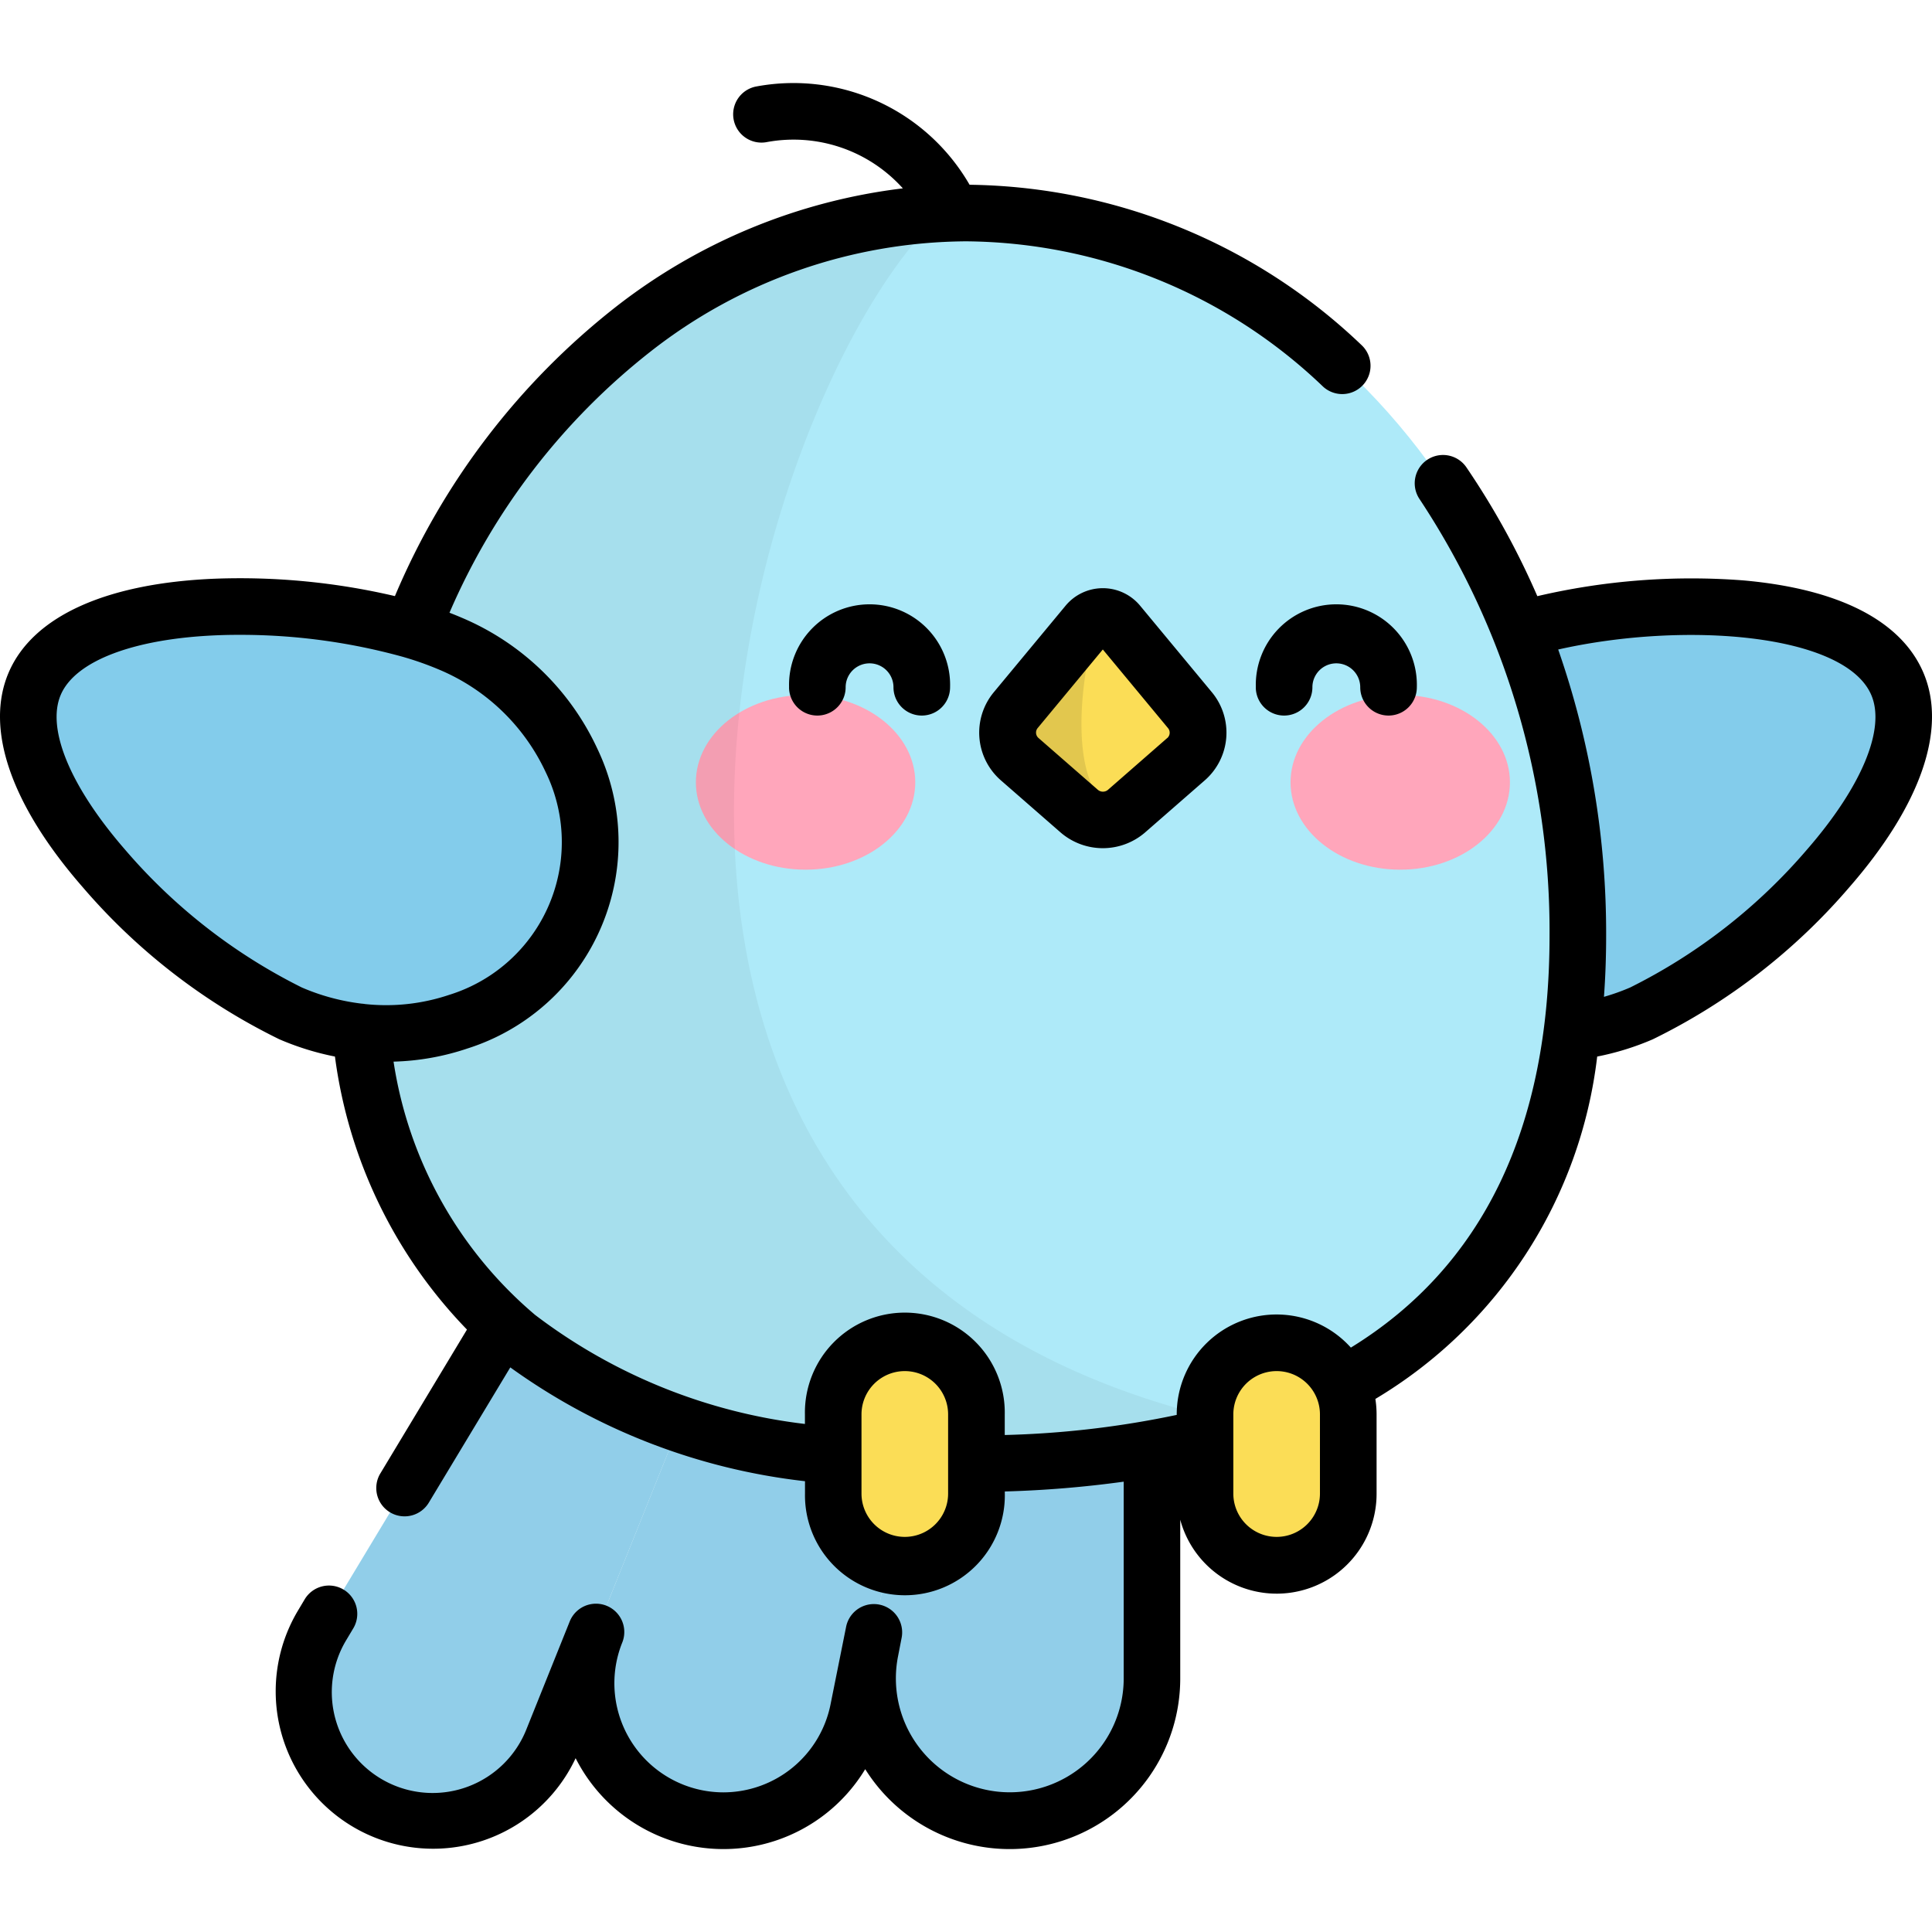 <svg xmlns="http://www.w3.org/2000/svg" xmlns:xlink="http://www.w3.org/1999/xlink" width="54" height="54" viewBox="0 0 54 54">
  <defs>
    <clipPath id="clip-path">
      <rect id="Rectángulo_35851" data-name="Rectángulo 35851" width="54" height="54" transform="translate(-2659 3474)" fill="#fff" stroke="#707070" stroke-width="1"/>
    </clipPath>
  </defs>
  <g id="_126" data-name="126" transform="translate(2659 -3474)" clip-path="url(#clip-path)">
    <g id="pajaro" transform="translate(-2659 3474)">
      <path id="Trazado_127974" data-name="Trazado 127974" d="M45.879,28.324c3.153-1.362,8.382-6.367,7.148-9.221s-8.462-2.476-11.614-1.113-4.709,4.78-3.475,7.634S42.727,29.686,45.879,28.324Z" fill="#93cfe9"/>
      <path id="Trazado_127975" data-name="Trazado 127975" d="M45.879,28.324c3.153-1.362,8.382-6.367,7.148-9.221s-8.462-2.476-11.614-1.113-4.709,4.78-3.475,7.634S42.727,29.686,45.879,28.324Z" fill="#83cceb"/>
      <g id="Grupo_93553" data-name="Grupo 93553">
        <path id="Trazado_127976" data-name="Trazado 127976" d="M12.1,50.888h0a3.61,3.61,0,0,1-3.092-5.472l5.664-9.4h5.842L15.449,48.624A3.61,3.61,0,0,1,12.1,50.888Z" fill="#93cfe9"/>
        <path id="Trazado_127977" data-name="Trazado 127977" d="M20.222,50.888h0a3.841,3.841,0,0,1-3.565-5.272l3.856-9.6h5.842L23.988,47.8A3.841,3.841,0,0,1,20.222,50.888Z" fill="#93cfe9"/>
        <path id="Trazado_127978" data-name="Trazado 127978" d="M28.221,50.888h0a3.975,3.975,0,0,1-3.9-4.758l2.031-10.118H32.2v10.9A3.975,3.975,0,0,1,28.221,50.888Z" fill="#93cfe9"/>
      </g>
      <g id="Grupo_93554" data-name="Grupo 93554" opacity="0.15">
        <path id="Trazado_127979" data-name="Trazado 127979" d="M12.1,50.888h0a3.61,3.61,0,0,1-3.092-5.472l5.664-9.4h5.842L15.449,48.624A3.61,3.61,0,0,1,12.1,50.888Z" fill="#83cceb"/>
        <path id="Trazado_127980" data-name="Trazado 127980" d="M20.222,50.888h0a3.841,3.841,0,0,1-3.565-5.272l3.856-9.6h5.842L23.988,47.8A3.841,3.841,0,0,1,20.222,50.888Z" fill="#83cceb"/>
        <path id="Trazado_127981" data-name="Trazado 127981" d="M28.221,50.888h0a3.975,3.975,0,0,1-3.9-4.758l2.031-10.118H32.2v10.9A3.975,3.975,0,0,1,28.221,50.888Z" fill="#83cceb"/>
      </g>
      <path id="Trazado_127982" data-name="Trazado 127982" d="M44.1,26.157C44.1,15,36.445,5.954,27,5.954S9.9,15,9.9,26.157,17.555,40.918,27,40.918,44.1,37.315,44.1,26.157Z" fill="#aeeaf9"/>
      <g id="Grupo_93555" data-name="Grupo 93555">
        <ellipse id="Elipse_4913" data-name="Elipse 4913" cx="3.066" cy="2.442" rx="3.066" ry="2.442" transform="translate(19.45 19.424)" fill="#ffa6bb"/>
        <ellipse id="Elipse_4914" data-name="Elipse 4914" cx="3.066" cy="2.442" rx="3.066" ry="2.442" transform="translate(36.071 19.424)" fill="#ffa6bb"/>
      </g>
      <path id="Trazado_127983" data-name="Trazado 127983" d="M30.391,17.436l-2,2.411a.988.988,0,0,0,.111,1.374l1.659,1.448a1.009,1.009,0,0,0,1.327,0l1.659-1.448a.988.988,0,0,0,.111-1.374l-2-2.411A.566.566,0,0,0,30.391,17.436Z" fill="#fbdd56"/>
      <path id="Trazado_127984" data-name="Trazado 127984" d="M30.7,17.247a.561.561,0,0,0-.308.19l-2,2.411a.988.988,0,0,0,.111,1.374l1.659,1.448A1.008,1.008,0,0,0,31.3,22.8C29.648,22.046,30.291,18.47,30.7,17.247Z" opacity="0.1"/>
      <path id="Trazado_127985" data-name="Trazado 127985" d="M26.324,5.971C17.193,6.39,9.9,15.267,9.9,26.157c0,11.158,7.656,14.761,17.1,14.761a25.9,25.9,0,0,0,7.858-1.08C13.4,35.424,20.923,10.884,26.324,5.971Z" opacity="0.05"/>
      <g id="Grupo_93556" data-name="Grupo 93556">
        <path id="Trazado_127986" data-name="Trazado 127986" d="M25.29,43.748h0a2,2,0,0,1-2-2V39.533a2,2,0,0,1,2-2h0a2,2,0,0,1,2,2v2.213A2,2,0,0,1,25.29,43.748Z" fill="#fbdd56"/>
        <path id="Trazado_127987" data-name="Trazado 127987" d="M35.683,43.748h0a2,2,0,0,0,2-2V39.533a2,2,0,0,0-2-2h0a2,2,0,0,0-2,2v2.213A2,2,0,0,0,35.683,43.748Z" fill="#fbdd56"/>
      </g>
      <path id="Trazado_127988" data-name="Trazado 127988" d="M8.121,28.324C4.968,26.961-.261,21.956.973,19.1s8.462-2.476,11.614-1.113,4.709,4.78,3.475,7.634S11.274,29.686,8.121,28.324Z" fill="#93cfe9"/>
      <path id="Trazado_127989" data-name="Trazado 127989" d="M8.121,28.324C4.968,26.961-.261,21.956.973,19.1s8.462-2.476,11.614-1.113,4.709,4.78,3.475,7.634S11.274,29.686,8.121,28.324Z" fill="#83cceb"/>
      <path id="Trazado_127990" data-name="Trazado 127990" d="M35.1,19.209a.791.791,0,1,0,1.582,0,.668.668,0,1,1,1.337,0,.791.791,0,1,0,1.582,0,2.251,2.251,0,1,0-4.5,0Zm-13.046,0a.791.791,0,0,0,1.582,0,.668.668,0,1,1,1.337,0,.791.791,0,0,0,1.582,0,2.251,2.251,0,1,0-4.5,0Zm31.7-.42c-.624-1.444-2.364-2.331-5.031-2.567a18.927,18.927,0,0,0-5.754.441,21.88,21.88,0,0,0-1.982-3.6.791.791,0,1,0-1.308.89A21.86,21.86,0,0,1,43.31,26.157c0,5.376-1.868,9.243-5.553,11.509a2.791,2.791,0,0,0-4.867,1.868v.013a26.423,26.423,0,0,1-4.807.562v-.575a2.793,2.793,0,1,0-5.585,0V39.8a15.439,15.439,0,0,1-7.542-3.048A11.538,11.538,0,0,1,11,29.673a7.033,7.033,0,0,0,2.07-.369,6.05,6.05,0,0,0,3.623-8.384A7.309,7.309,0,0,0,12.9,17.263q-.163-.07-.337-.137a18.647,18.647,0,0,1,5.62-7.3A14.42,14.42,0,0,1,27,6.745a14.578,14.578,0,0,1,9.979,4.06.791.791,0,1,0,1.073-1.163A16.142,16.142,0,0,0,27.1,5.164,5.682,5.682,0,0,0,21.15,2.415a.791.791,0,1,0,.285,1.556,4.106,4.106,0,0,1,3.8,1.294,16.176,16.176,0,0,0-8.014,3.306,20.269,20.269,0,0,0-6.183,8.09,19,19,0,0,0-5.009-.487C2.977,16.294.923,17.222.246,18.789s.054,3.7,2.059,6a17.181,17.181,0,0,0,5.5,4.258,7.684,7.684,0,0,0,1.557.484,13.482,13.482,0,0,0,3.69,7.631l-2.414,4.009a.791.791,0,1,0,1.355.816l2.27-3.768A17.418,17.418,0,0,0,22.5,41.4v.342a2.793,2.793,0,1,0,5.585,0v-.055a30.5,30.5,0,0,0,3.323-.274v5.5a3.184,3.184,0,1,1-6.306-.627l.1-.515a.791.791,0,0,0-1.551-.311l-.439,2.187a3.059,3.059,0,0,1-2.99,2.45,3.05,3.05,0,0,1-2.83-4.187.791.791,0,1,0-1.468-.59l-1.208,3.008a2.819,2.819,0,1,1-5.03-2.5l.179-.3a.791.791,0,1,0-1.355-.816l-.179.3a4.4,4.4,0,1,0,7.758,4.13,4.631,4.631,0,0,0,8.094.307,4.854,4.854,0,0,0,.351.488,4.767,4.767,0,0,0,8.454-3.021V42.477a2.792,2.792,0,0,0,5.488-.73V39.533a2.805,2.805,0,0,0-.034-.432,12.9,12.9,0,0,0,6.2-9.57,7.6,7.6,0,0,0,1.554-.482,17.183,17.183,0,0,0,5.5-4.258C53.7,22.488,54.431,20.356,53.754,18.789ZM10.2,28.063a.79.79,0,0,0-.093-.011A6.032,6.032,0,0,1,8.435,27.6,15.734,15.734,0,0,1,3.5,23.753c-1.537-1.767-2.21-3.388-1.8-4.337s2.052-1.57,4.392-1.661q.3-.012.605-.011a17.027,17.027,0,0,1,4.576.618l.023.007a8.76,8.76,0,0,1,.977.347,5.731,5.731,0,0,1,2.976,2.859,4.469,4.469,0,0,1-2.692,6.231A5.53,5.53,0,0,1,10.2,28.063ZM26.5,41.746a1.21,1.21,0,1,1-2.421,0V39.533a1.21,1.21,0,1,1,2.421,0Zm10.393,0a1.21,1.21,0,0,1-2.421,0V39.533a1.21,1.21,0,0,1,2.421,0ZM50.5,23.753A15.731,15.731,0,0,1,45.565,27.6a6.056,6.056,0,0,1-.734.262q.061-.828.061-1.7a24.08,24.08,0,0,0-1.34-8.008c3.551-.8,8.011-.442,8.749,1.267C52.711,20.365,52.039,21.986,50.5,23.753ZM30.827,16.44a1.353,1.353,0,0,0-1.045.491l-2,2.411a1.769,1.769,0,0,0,.2,2.475l1.659,1.448a1.806,1.806,0,0,0,2.367,0l1.659-1.448a1.769,1.769,0,0,0,.2-2.475l-2-2.412A1.353,1.353,0,0,0,30.827,16.44Zm1.8,4.186L30.97,22.074a.218.218,0,0,1-.286,0l-1.659-1.448A.2.2,0,0,1,29,20.353l1.824-2.2,1.824,2.2A.2.2,0,0,1,32.629,20.626Z"/>
    </g>
  </g>
</svg>
